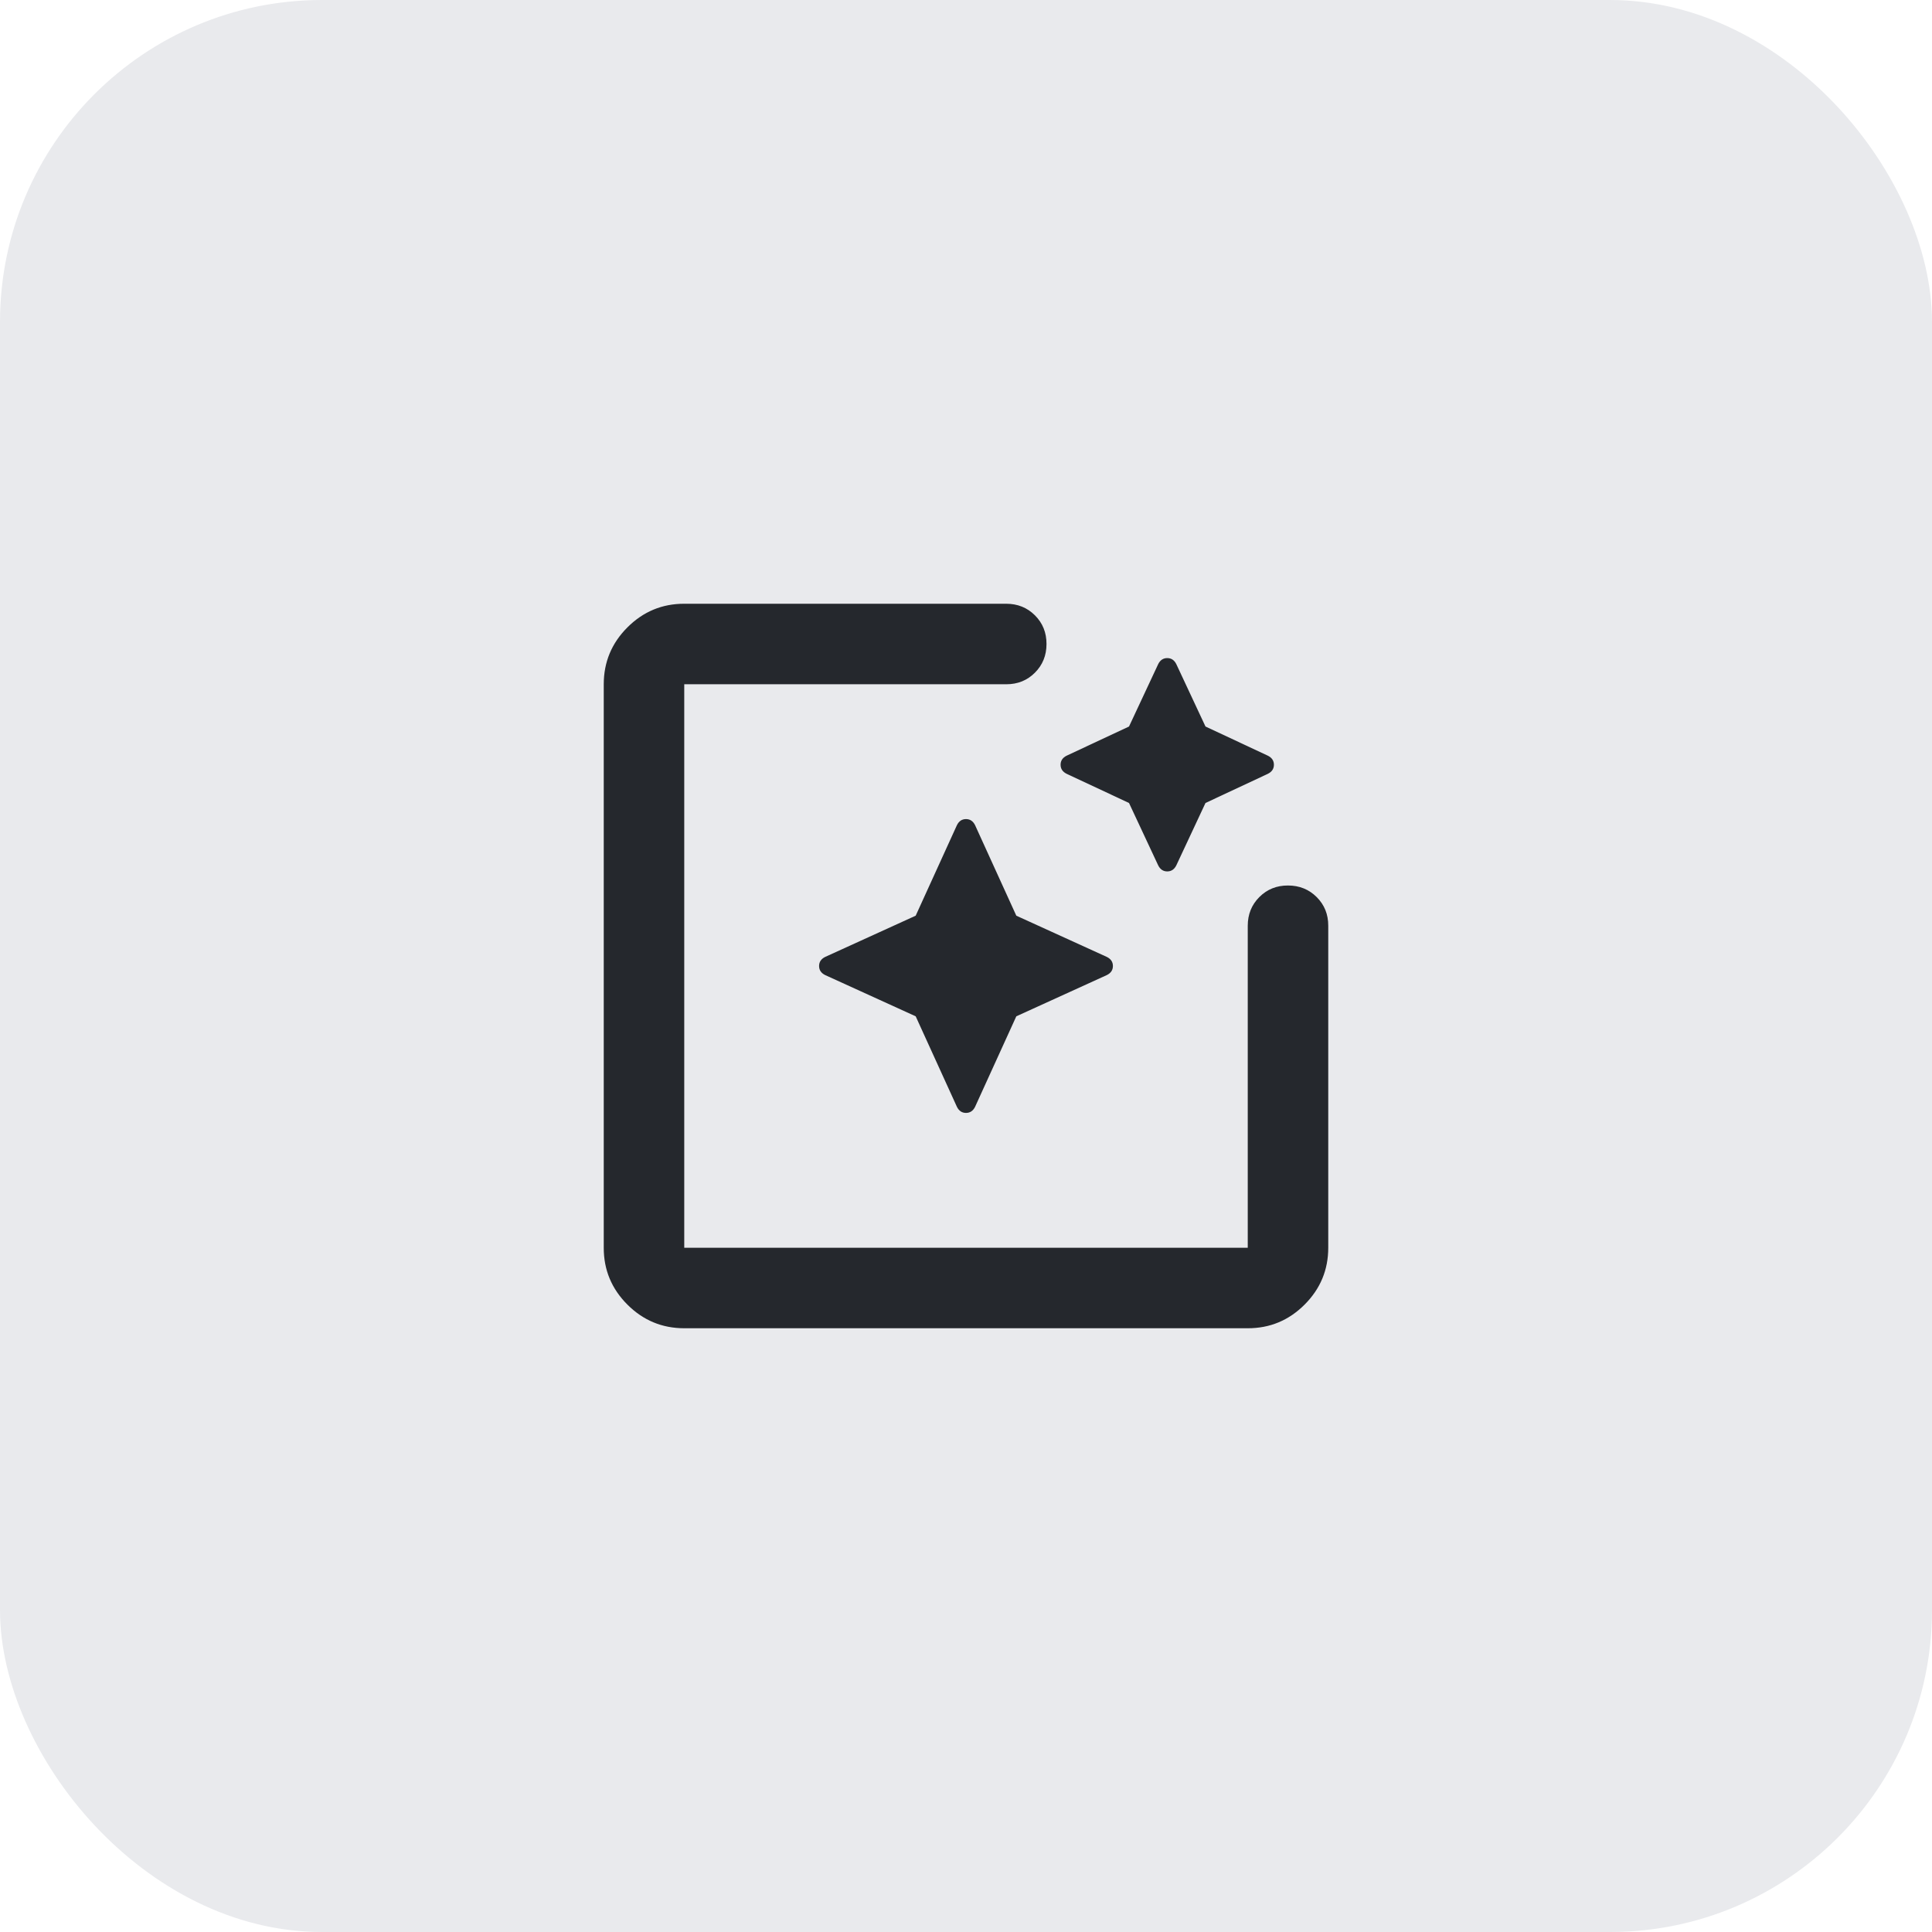 <svg width="48" height="48" viewBox="0 0 48 48" fill="none" xmlns="http://www.w3.org/2000/svg">
<rect width="48" height="48" rx="8" fill="#E9EAED"/>
<path d="M17 33C16.45 33 15.979 32.804 15.587 32.412C15.195 32.02 14.999 31.549 15 31V17C15 16.45 15.196 15.979 15.588 15.587C15.98 15.195 16.451 14.999 17 15H25C25.283 15 25.521 15.096 25.713 15.288C25.905 15.48 26.001 15.717 26 16C26 16.283 25.904 16.521 25.712 16.713C25.52 16.905 25.283 17.001 25 17H17V31H31V23C31 22.717 31.096 22.479 31.288 22.287C31.48 22.095 31.717 21.999 32 22C32.283 22 32.521 22.096 32.713 22.288C32.905 22.48 33.001 22.717 33 23V31C33 31.55 32.804 32.021 32.412 32.413C32.02 32.805 31.549 33.001 31 33H17ZM22.75 25.25L20.5 24.225C20.4 24.175 20.35 24.1 20.35 24C20.35 23.9 20.4 23.825 20.5 23.775L22.75 22.75L23.775 20.5C23.825 20.4 23.9 20.35 24 20.35C24.1 20.35 24.175 20.4 24.225 20.5L25.25 22.75L27.5 23.775C27.6 23.825 27.65 23.9 27.65 24C27.65 24.1 27.6 24.175 27.5 24.225L25.25 25.25L24.225 27.5C24.175 27.6 24.1 27.65 24 27.65C23.9 27.65 23.825 27.6 23.775 27.5L22.75 25.25ZM28.05 19.95L26.5 19.225C26.4 19.175 26.35 19.1 26.35 19C26.35 18.9 26.4 18.825 26.5 18.775L28.05 18.05L28.775 16.5C28.825 16.4 28.9 16.35 29 16.35C29.1 16.35 29.175 16.4 29.225 16.5L29.95 18.05L31.5 18.775C31.6 18.825 31.65 18.9 31.65 19C31.65 19.1 31.6 19.175 31.5 19.225L29.95 19.95L29.225 21.5C29.175 21.6 29.1 21.65 29 21.65C28.9 21.65 28.825 21.6 28.775 21.5L28.05 19.95Z" fill="#25282D"/>
</svg>
